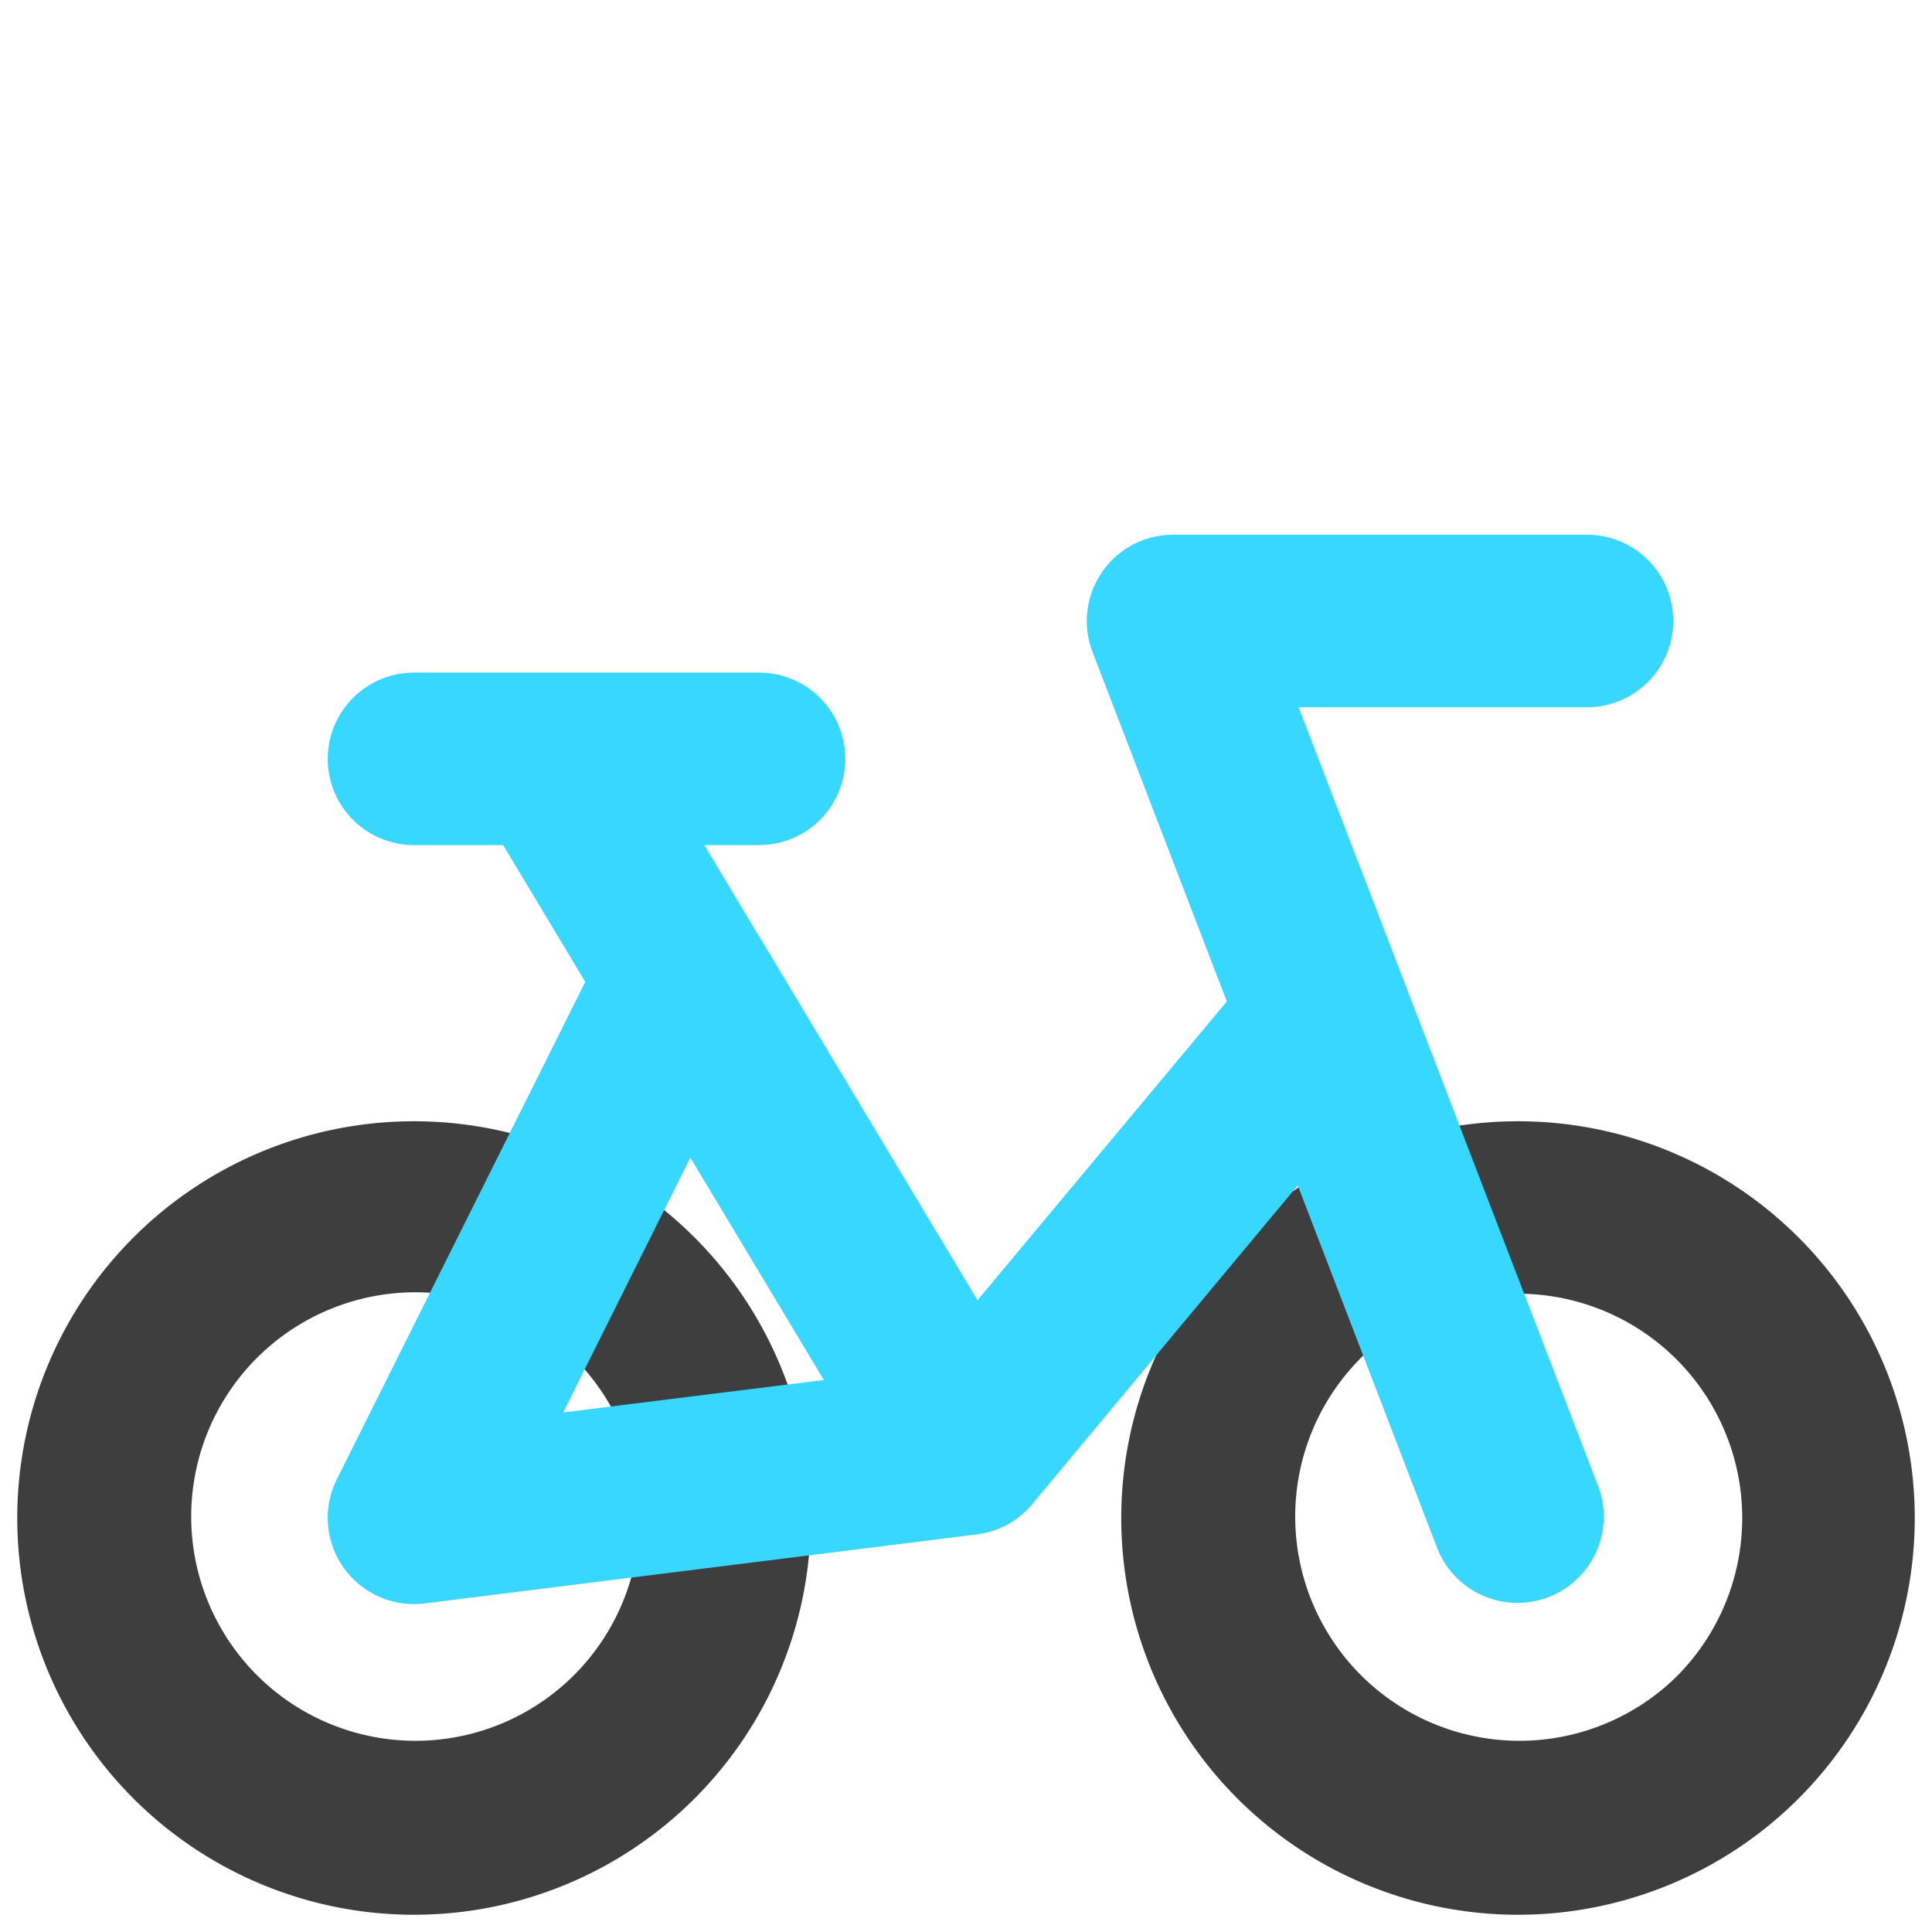 <svg xmlns="http://www.w3.org/2000/svg" fill="none" viewBox="0 0 14 14"><g id="bicycle-bike"><path id="Union" fill="#3e3e3e" fill-rule="evenodd" d="M3 8.125a2.875 2.875 0 1 0 0 5.75 2.875 2.875 0 0 0 0-5.75ZM1.851 9.851a1.625 1.625 0 1 1 2.298 2.298 1.625 1.625 0 0 1-2.298-2.298ZM11 8.125a2.875 2.875 0 1 0 0 5.75 2.875 2.875 0 0 0 0-5.75ZM9.85 9.851a1.625 1.625 0 1 1 2.299 2.298 1.625 1.625 0 0 1-2.298-2.298Z" clip-rule="evenodd"></path><path id="Union_2" fill="#37d7ff" fill-rule="evenodd" d="M7.985 4.146a.625.625 0 0 1 .515-.271h3a.625.625 0 1 1 0 1.25H9.41l2.173 5.65a.625.625 0 0 1-1.166.45L9.404 8.59l-1.913 2.296a.622.622 0 0 1-.429.235l-3.984.498a.625.625 0 0 1-.637-.9l1.8-3.604-.595-.991H3a.625.625 0 1 1 0-1.25h2.5a.625.625 0 1 1 0 1.25h-.396l.38.635.009.013 1.59 2.65L8.89 7.257l-.973-2.532a.625.625 0 0 1 .068-.578ZM5.003 8.387l-.922 1.848L5.97 10l-.968-1.612Z" clip-rule="evenodd"></path></g></svg>